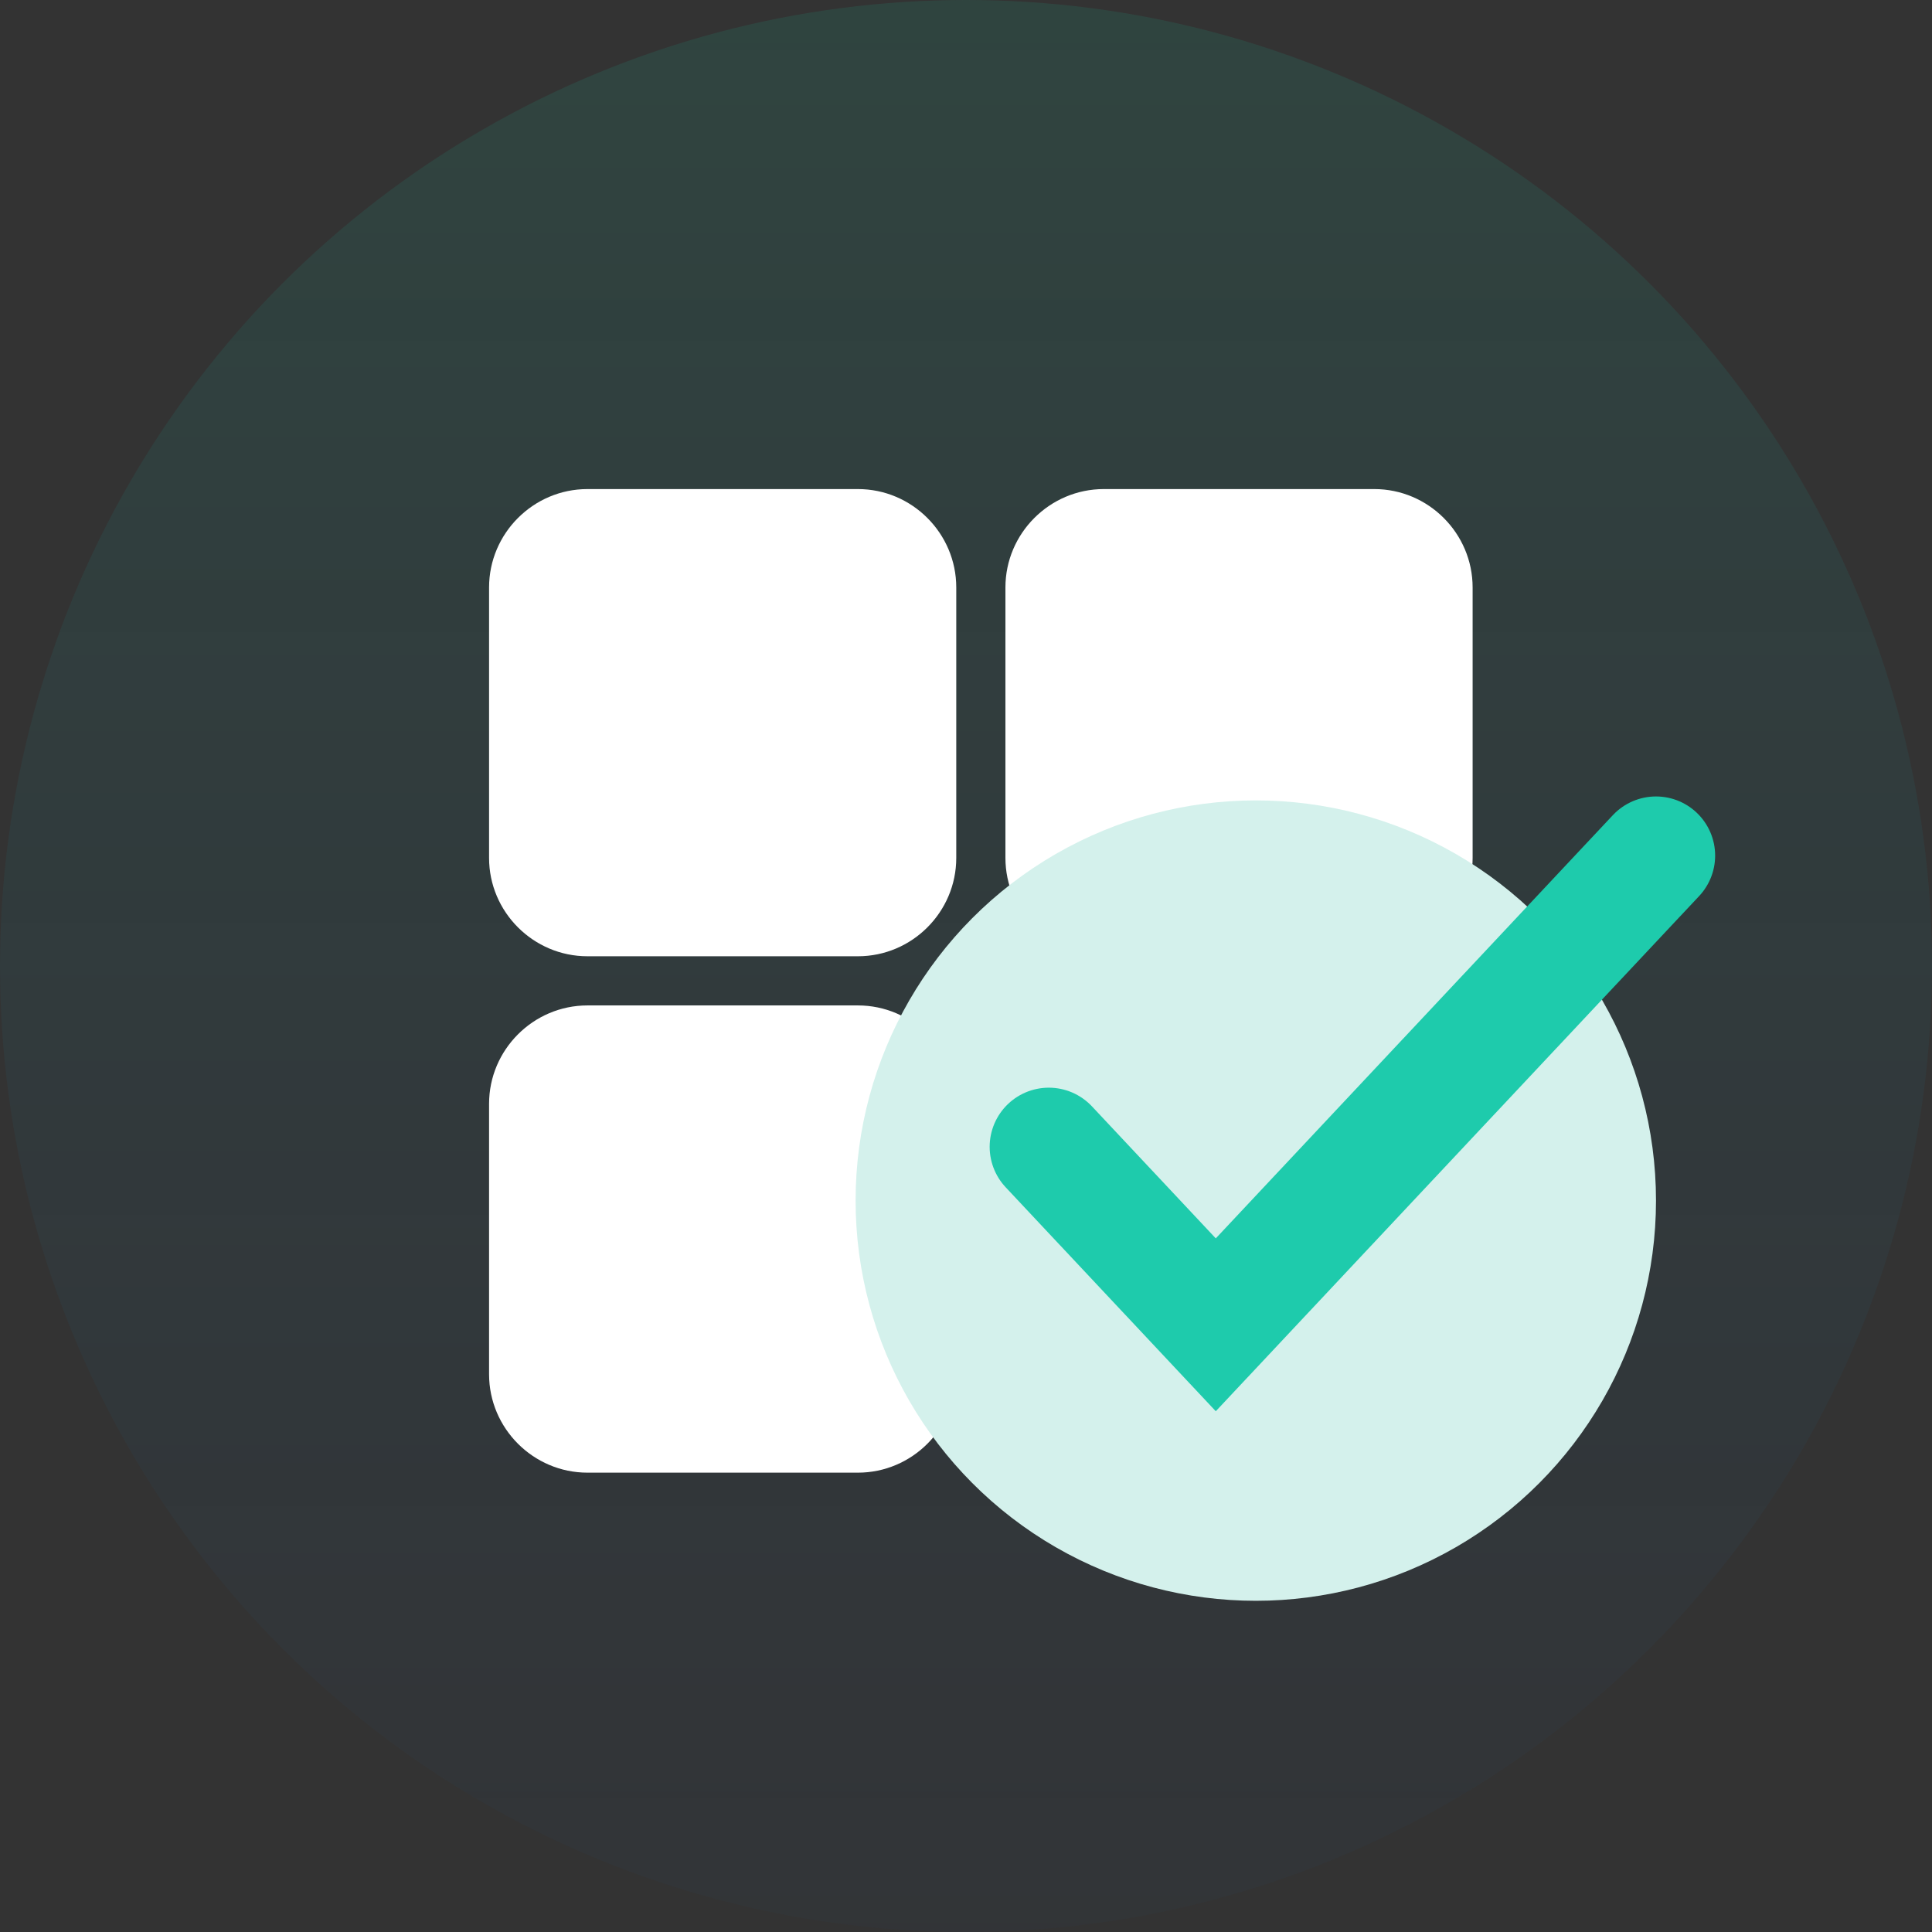 <svg width="49" height="49" viewBox="0 0 49 49" fill="none" xmlns="http://www.w3.org/2000/svg">
<rect x="0" y="0" width="49" height="49" fill="#333333" stroke="none"/>
<circle cx="24.5" cy="24.5" r="24.5" fill="url(#paint0_linear_4574_8698)"/>
<path d="M34.855 12.404C36.227 12.404 37.349 13.527 37.349 14.899V21.759C37.349 23.131 36.227 24.253 34.855 24.253H27.995C26.623 24.253 25.5 23.131 25.5 21.759V14.899C25.5 13.527 26.623 12.404 27.995 12.404H34.855ZM21.759 12.404C23.131 12.404 24.253 13.527 24.253 14.899V21.759C24.253 23.131 23.131 24.253 21.759 24.253H14.899C13.527 24.253 12.404 23.131 12.404 21.759V14.899C12.404 13.527 13.527 12.404 14.899 12.404H21.759ZM34.855 25.5C36.227 25.5 37.349 26.623 37.349 27.995V34.855C37.349 36.227 36.227 37.35 34.855 37.35H27.995C26.623 37.35 25.5 36.227 25.5 34.855V27.995C25.5 26.623 26.623 25.5 27.995 25.5H34.855ZM21.759 25.5C23.131 25.5 24.253 26.623 24.253 27.995V34.855C24.253 36.227 23.131 37.35 21.759 37.35H14.899C13.527 37.35 12.404 36.227 12.404 34.855V27.995C12.404 26.623 13.527 25.5 14.899 25.5H21.759Z" fill="white"/>
<circle cx="31.85" cy="30.45" r="10.15" fill="#D4F1EC"/>
<path d="M26.6 29.086L30.835 33.6L42 21.7" stroke="#1ECBAC" stroke-width="3" stroke-linecap="round"/>
<defs>
<linearGradient id="paint0_linear_4574_8698" x1="24.5" y1="0" x2="24.5" y2="49" gradientUnits="userSpaceOnUse">
<stop stop-color="#1E9A7C" stop-opacity="0.17"/>
<stop offset="1" stop-color="#1E569A" stop-opacity="0.04"/>
</linearGradient>
</defs>
</svg>

